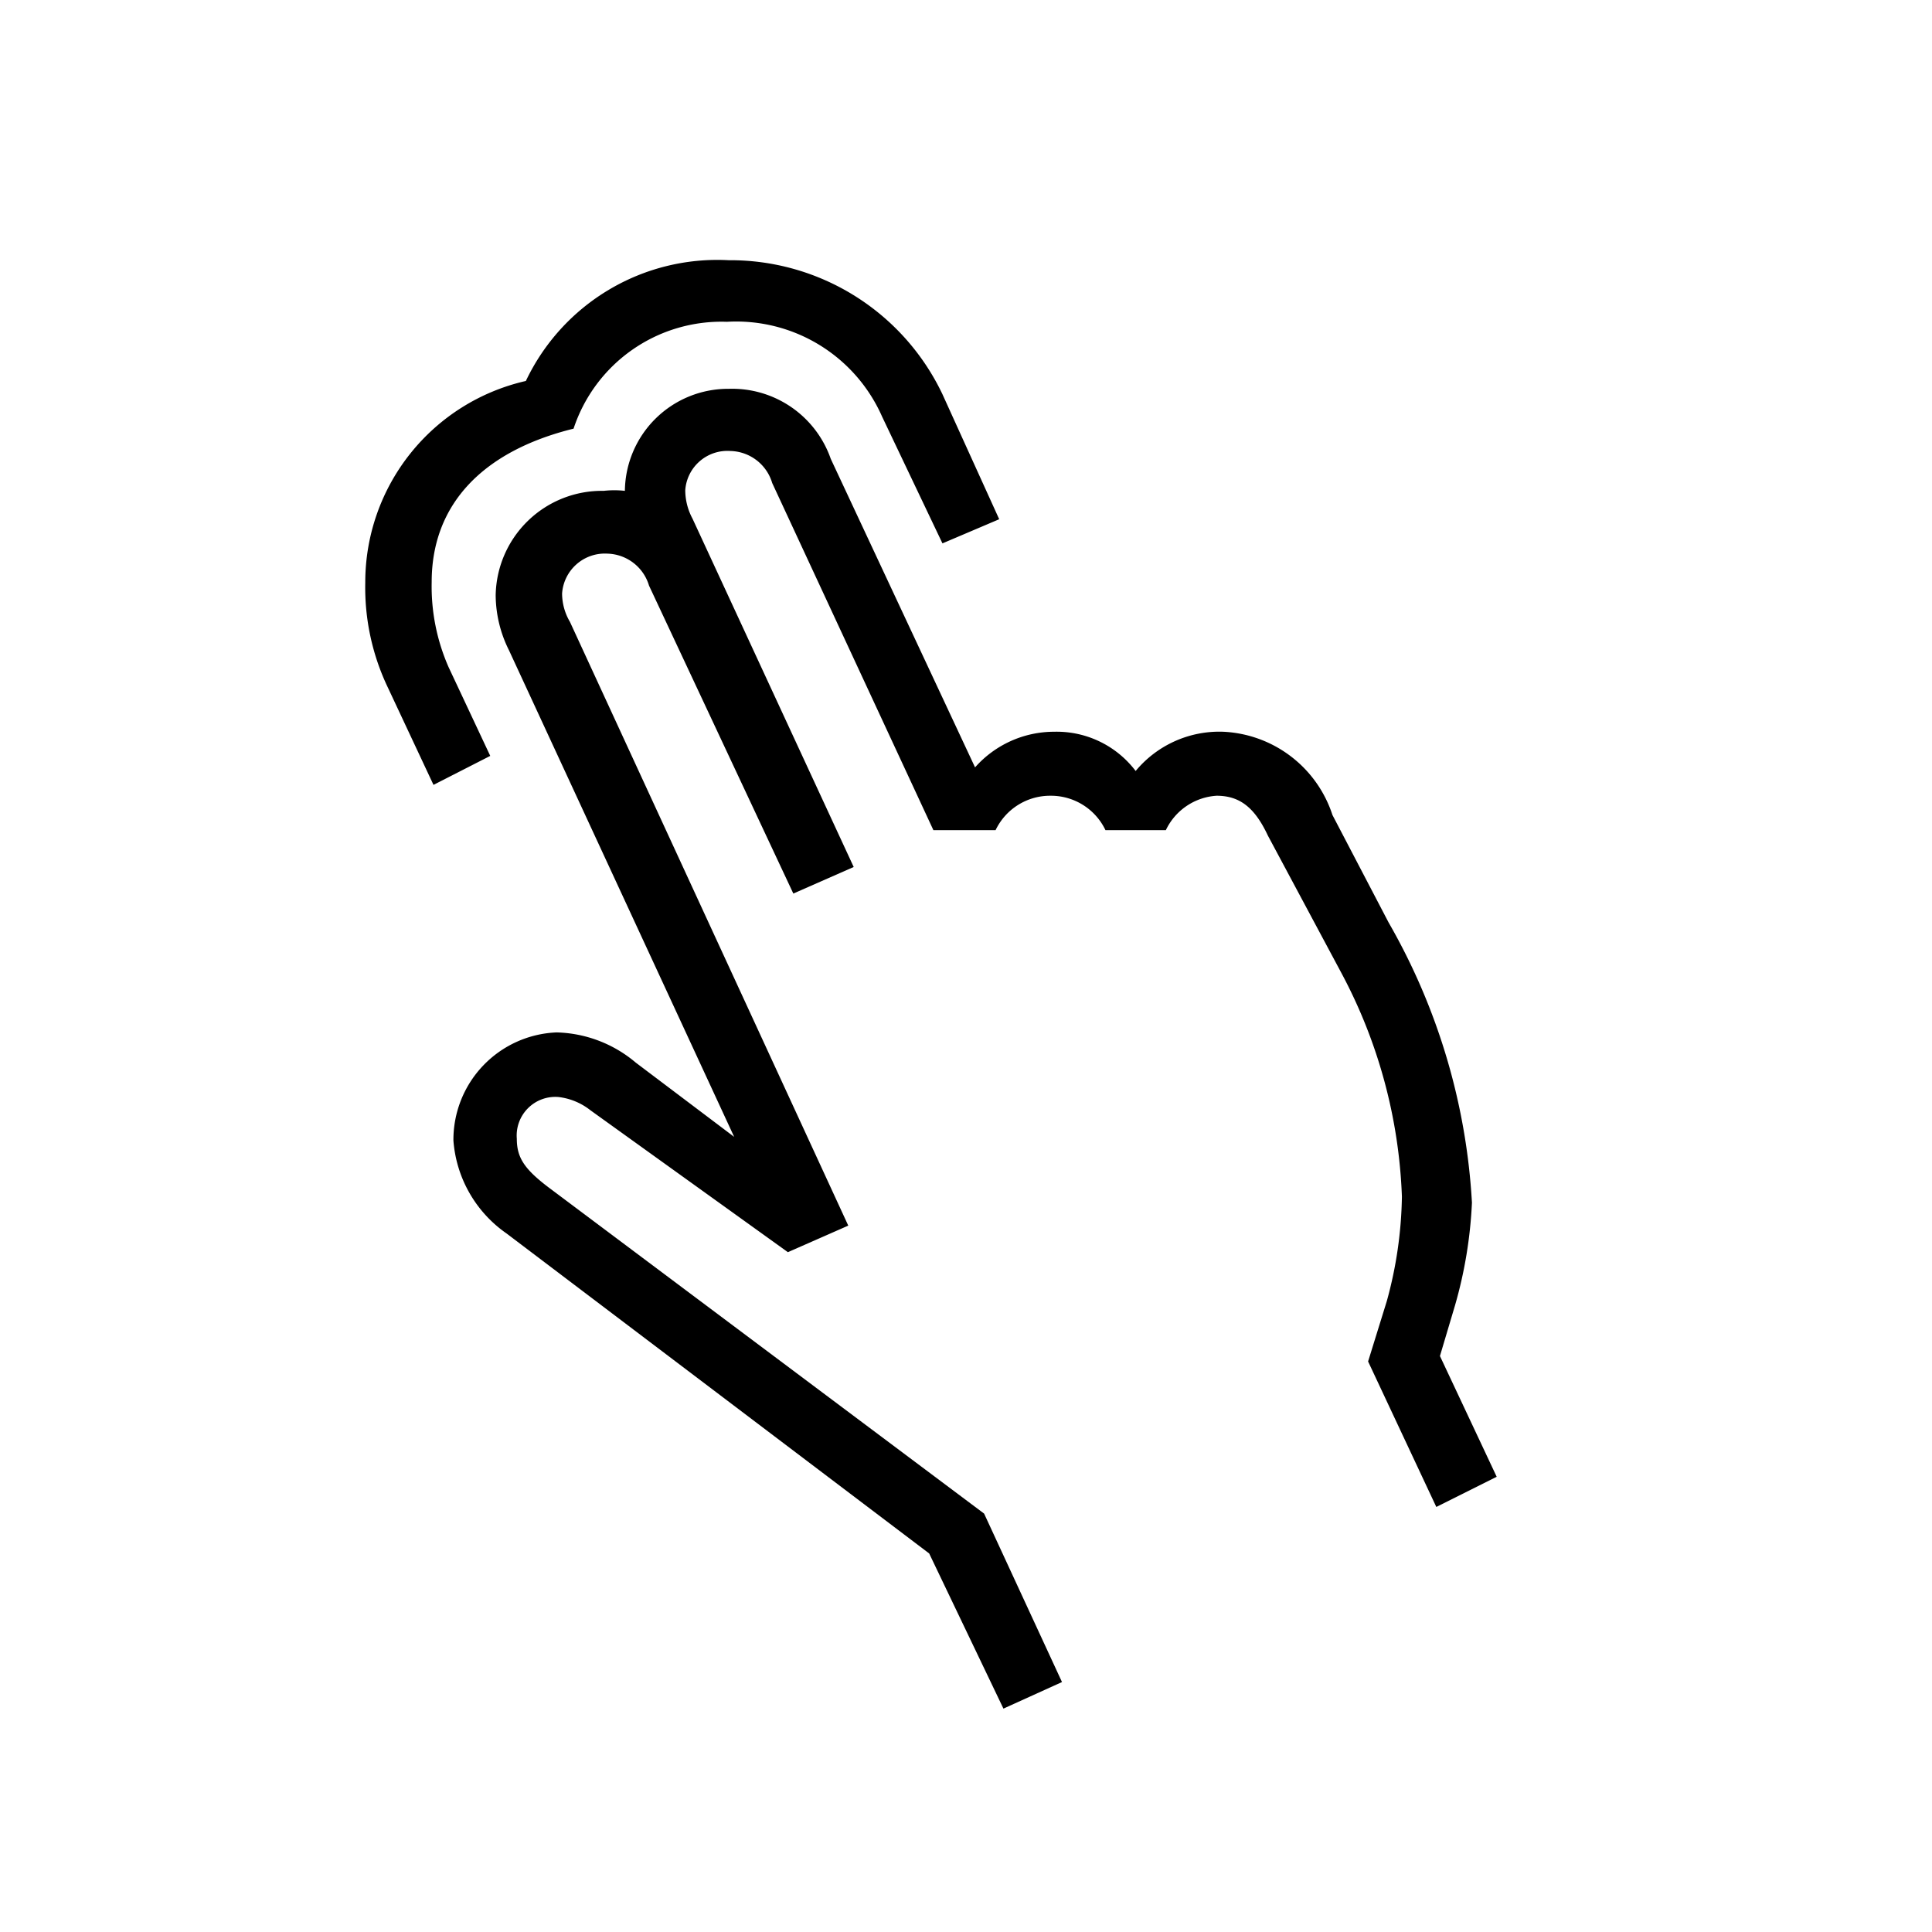 <svg id="Icones" xmlns="http://www.w3.org/2000/svg" width="32" height="32" viewBox="0 0 32 32"><defs><style>.cls-1{fill:none;}</style></defs><rect class="cls-1" width="32" height="32"/><path d="M7.18,13l-.75-1.6a3.84,3.84,0,0,1-.38-1.75A3.42,3.42,0,0,1,8.71,6.31a3.51,3.51,0,0,1,3.36-2,3.89,3.89,0,0,1,3.54,2.22l.94,2.07L15.61,9l-1-2.1a2.64,2.64,0,0,0-2.57-1.57A2.58,2.58,0,0,0,9.5,7.1C8,7.47,7.15,8.35,7.15,9.64a3.32,3.32,0,0,0,.28,1.41l.69,1.47ZM16.62,28.3l-1.23-2.57-7-5.3a2.06,2.06,0,0,1-.88-1.54A1.78,1.78,0,0,1,9.22,17.1a2.11,2.11,0,0,1,1.31.5l1.63,1.23L8.43,10.77a2.06,2.06,0,0,1-.22-.91A1.76,1.76,0,0,1,10,8.13a1.55,1.55,0,0,1,.35,0,1.71,1.71,0,0,1,1.72-1.69A1.73,1.73,0,0,1,13.76,7.6l2.39,5.11a1.75,1.75,0,0,1,1.31-.59,1.64,1.64,0,0,1,1.35.65,1.8,1.8,0,0,1,1.45-.65,2,2,0,0,1,1.81,1.38L23,15.28a10.49,10.49,0,0,1,1.38,4.64,7.32,7.32,0,0,1-.28,1.7l-.25.84.94,2-1,.5-1.13-2.41.31-1a6.85,6.85,0,0,0,.25-1.73,8.51,8.51,0,0,0-1-3.7L21,13.84c-.22-.47-.47-.66-.85-.66a1,1,0,0,0-.84.57h-1a1,1,0,0,0-.91-.57,1,1,0,0,0-.91.57H15.46L12.79,8a.74.74,0,0,0-.69-.53.7.7,0,0,0-.75.65,1,1,0,0,0,.12.47l2.67,5.77-1,.44L10.75,9.7a.74.74,0,0,0-.69-.53.71.71,0,0,0-.75.66.93.93,0,0,0,.13.47l4.61,10-1,.44L9.78,18.39a1.05,1.05,0,0,0-.53-.22.64.64,0,0,0-.69.69c0,.31.12.5.53.81l7.21,5.4,1.29,2.79Z"/></svg>